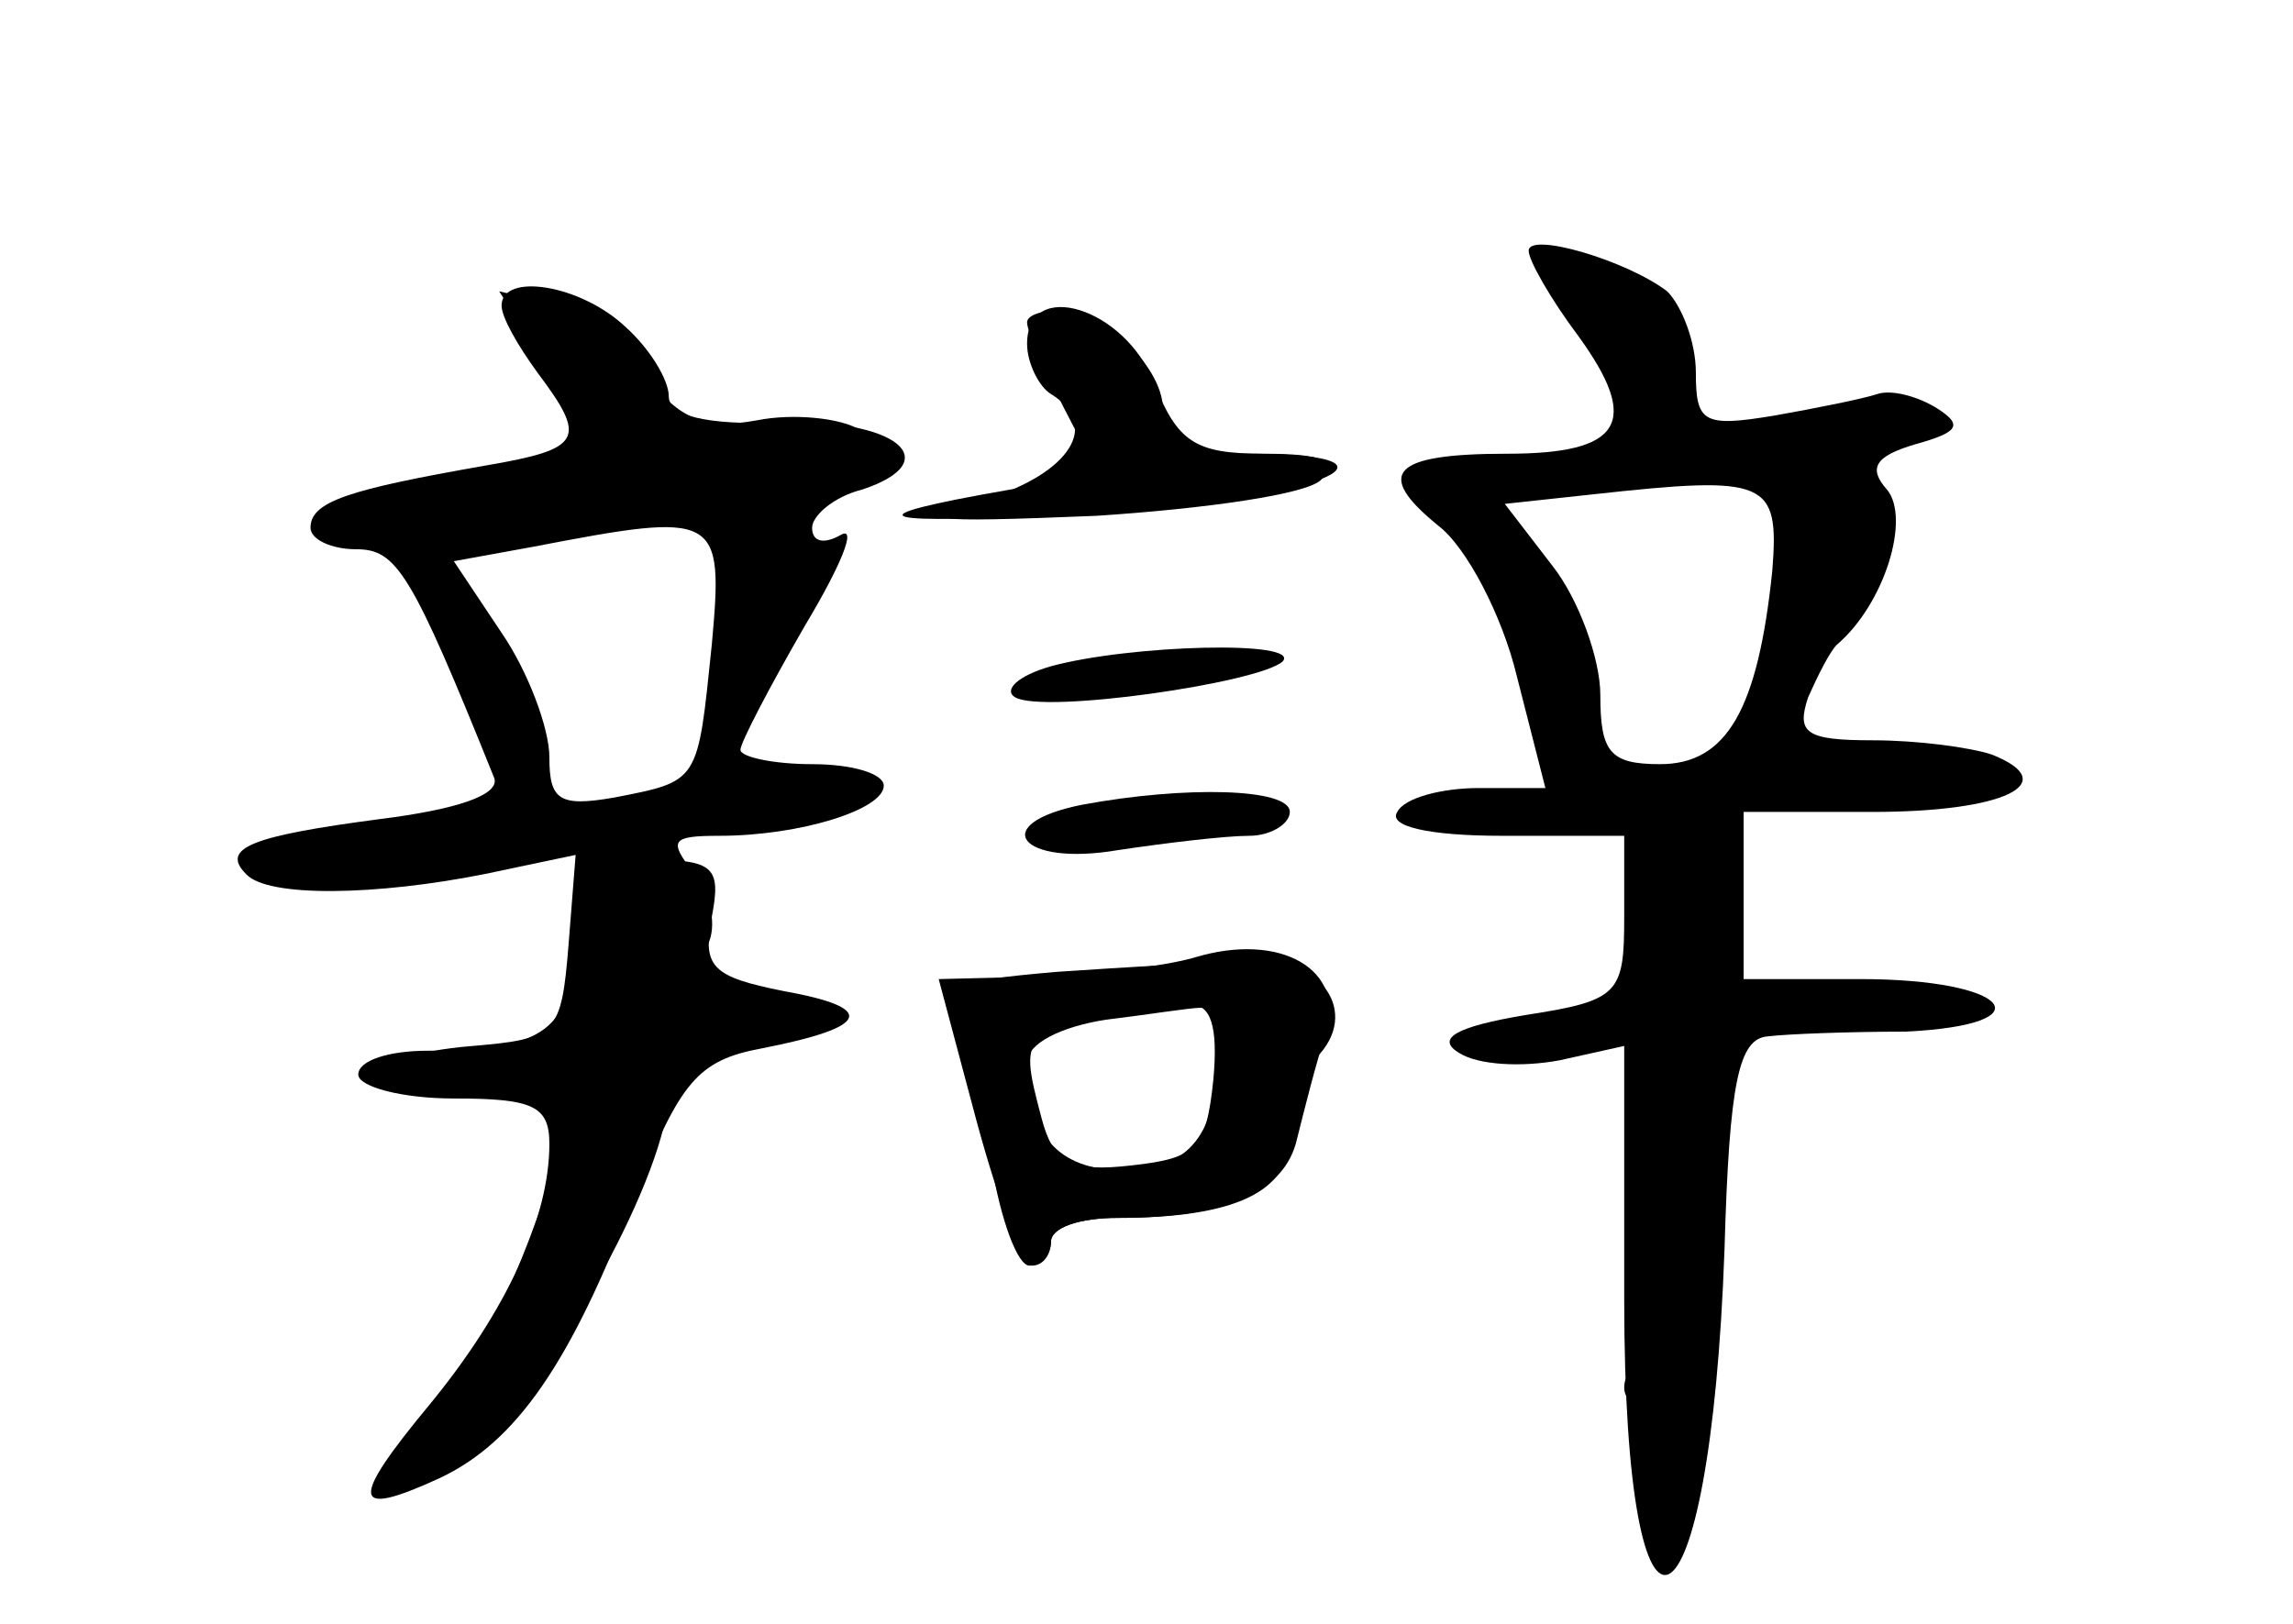 <?xml version="1.0" standalone="no"?>
<!DOCTYPE svg PUBLIC "-//W3C//DTD SVG 20010904//EN"
 "http://www.w3.org/TR/2001/REC-SVG-20010904/DTD/svg10.dtd">
<svg version="1.0" xmlns="http://www.w3.org/2000/svg"
 width="96pt" height="68pt" viewBox="0 0 96 68"
 preserveAspectRatio="xMidYMid meet">
<g transform="translate(0,68) scale(0.1,-0.1)" fill="#000000" stroke="none">
<g id="part-0" class="char-part">
  <path d="M640 575 c0 -4 9 -20 21 -36 26 -36 18 -49 -30 -49 -48 0 -56 -8 -29
-30 12 -9 27 -38 33 -63 l12 -47 -28 0 c-15 0 -31 -4 -34 -10 -4 -6 13 -10 44
-10 l51 0 0 -34 c0 -32 -2 -35 -41 -41 -30 -5 -38 -10 -28 -16 8 -5 26 -6 42
-3 l27 6 0 -106 c0 -166 36 -148 42 21 2 70 6 88 18 89 8 1 34 2 58 2 60 3 43
22 -19 22 l-49 0 0 35 0 35 54 0 c55 0 80 12 50 24 -9 3 -31 6 -50 6 -28 0
-32 3 -27 18 4 9 9 19 12 22 20 17 31 53 21 65 -8 9 -5 14 12 19 18 5 20 8 9
15 -8 5 -19 8 -25 6 -6 -2 -26 -6 -43 -9 -30 -5 -33 -3 -33 18 0 13 -6 28 -12
34 -17 13 -58 25 -58 17z m102 -134 c-6 -58 -19 -81 -47 -81 -21 0 -25 5 -25
29 0 15 -9 40 -20 54 l-20 26 37 4 c73 8 78 6 75 -32z"/>
  <path d="M210 552 c0 -5 7 -17 15 -28 21 -28 19 -32 -22 -39 -57 -10 -73 -15
-73 -26 0 -5 9 -9 19 -9 17 0 23 -9 58 -96 2 -7 -16 -13 -48 -17 -53 -7 -67
-12 -56 -23 9 -10 55 -9 100 0 l38 8 -3 -38 c-3 -37 -5 -39 -40 -42 -51 -4
-48 -22 3 -22 37 0 40 -2 33 -22 -15 -51 -36 -94 -56 -115 -32 -34 -16 -38 22
-6 33 27 80 113 80 146 0 11 8 17 23 17 12 0 28 4 36 9 10 7 6 11 -17 16 -21
4 -29 11 -25 21 3 8 0 21 -7 29 -10 13 -9 15 11 15 34 0 69 11 69 21 0 5 -13
9 -30 9 -16 0 -30 3 -30 6 0 3 12 26 27 52 15 25 22 42 15 38 -7 -4 -12 -3
-12 3 0 5 9 13 21 16 36 12 14 30 -35 28 -31 -1 -46 3 -46 11 0 7 -8 20 -18
29 -19 18 -52 23 -52 9z m88 -142 c-6 -58 -5 -57 -41 -64 -23 -4 -27 -1 -27
17 0 12 -9 36 -20 52 l-20 30 33 6 c78 15 80 14 75 -41z"/>
  <path d="M430 545 c0 -4 7 -19 15 -35 l15 -29 -37 -6 c-69 -12 -59 -15 31 -10
92 4 147 25 68 25 -31 0 -40 3 -36 14 6 16 -21 46 -42 46 -8 0 -14 -2 -14 -5z"/>
  <path d="M440 401 c-14 -4 -20 -10 -15 -13 12 -7 102 6 112 15 8 9 -64 7 -97
-2z"/>
  <path d="M453 343 c-40 -8 -26 -26 15 -19 20 3 45 6 55 6 9 0 17 5 17 10 0 10
-44 11 -87 3z"/>
  <path d="M500 279 c-14 -4 -43 -7 -66 -8 l-41 -1 16 -60 c9 -33 19 -60 23 -60
5 0 8 5 8 10 0 6 12 10 28 10 46 0 70 11 75 33 3 12 8 32 12 44 9 27 -19 43
-55 32z m10 -38 c0 -36 -12 -51 -40 -51 -27 0 -40 15 -40 45 0 8 14 15 33 18
17 2 35 5 40 5 4 1 7 -7 7 -17z"/>
</g>
<g id="part-1" class="char-part">
  <path d="M230 525 c11 -18 17 -36 13 -38 -4 -3 -32 -8 -61 -12 -32 -4 -50 -11
-46 -17 6 -9 67 -6 159 7 11 2 27 4 35 4 8 1 22 6 30 11 13 9 13 11 0 20 -8 5
-28 7 -43 4 -22 -4 -32 0 -47 19 -11 13 -29 27 -40 30 l-21 5 21 -33z"/>
</g>
<g id="part-2" class="char-part">
  <path d="M240 286 c0 -37 -12 -46 -61 -46 -16 0 -29 -4 -29 -10 0 -5 18 -10
40 -10 33 0 40 -3 40 -19 0 -31 -18 -70 -50 -109 -34 -41 -33 -48 4 -31 32 15
55 48 82 119 19 47 26 56 53 61 46 9 48 17 9 24 -30 6 -34 10 -30 31 4 21 1
24 -27 24 -29 0 -31 -3 -31 -34z"/>
</g>
<g id="part-3" class="char-part">
  <path d="M430 536 c0 -8 5 -18 10 -21 21 -13 8 -33 -27 -44 -33 -9 -27 -10 46
-7 46 3 88 9 94 15 8 8 1 11 -24 11 -29 0 -36 5 -46 30 -12 31 -53 44 -53 16z"/>
</g>
<g id="part-4" class="char-part">
  <path d="M442 273 c-45 -4 -51 -6 -43 -21 5 -9 12 -36 16 -59 4 -24 11 -43 16
-43 5 0 9 5 9 10 0 6 12 10 28 10 49 0 72 11 72 34 0 12 5 27 11 33 19 19 2
43 -28 41 -15 -1 -52 -3 -81 -5z m66 -45 c-3 -29 -7 -33 -34 -36 -26 -3 -33 1
-38 20 -10 38 -10 38 62 47 9 1 12 -9 10 -31z"/>
</g>
<g id="part-5" class="char-part">
  <path d="M686 304 c-4 -14 -4 -29 -1 -35 4 -5 -4 -14 -17 -19 -19 -8 -17 -9
12 -4 24 3 31 2 21 -4 -14 -10 -18 -103 -5 -123 3 -5 0 -9 -5 -9 -6 0 -11 -5
-11 -11 0 -5 4 -8 9 -4 6 3 8 -10 5 -32 -5 -34 -4 -36 7 -18 7 11 15 62 17
113 5 98 6 100 61 93 7 -2 10 2 7 7 -3 6 -21 9 -40 7 -34 -3 -35 -2 -25 22 10
27 7 36 -15 39 -8 1 -17 -9 -20 -22z"/>
</g>
</g>
</svg>
